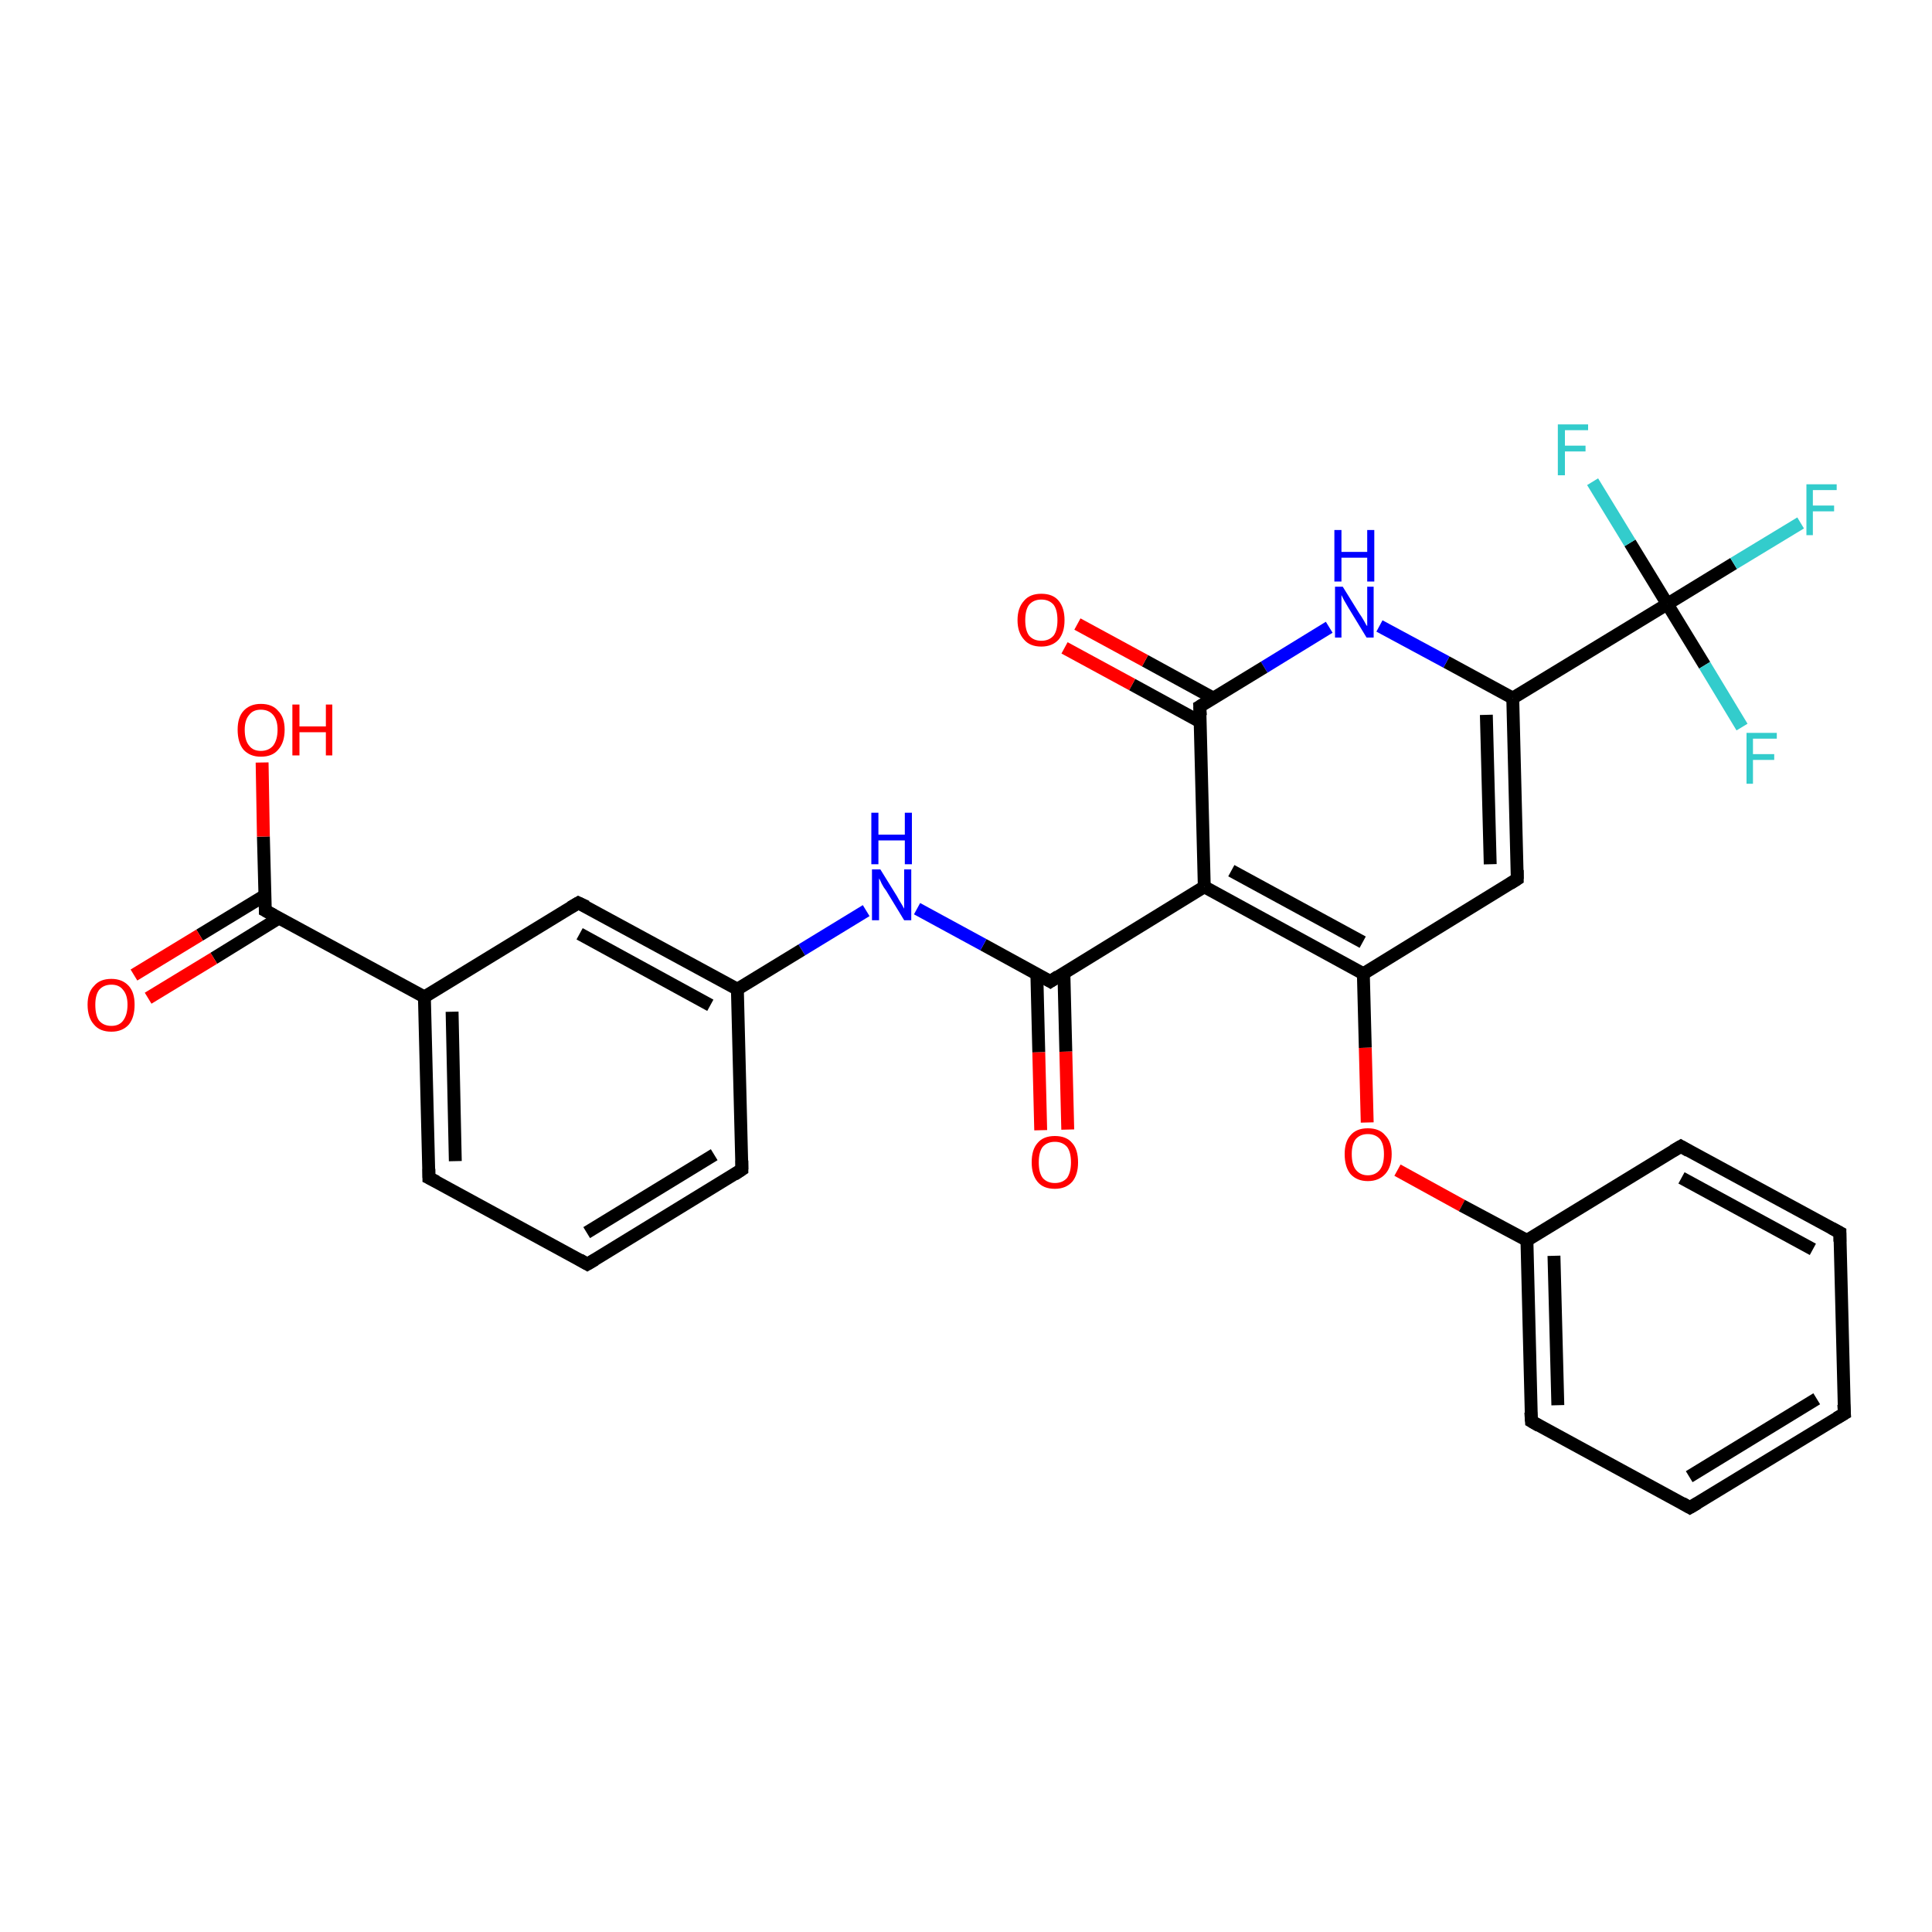 <?xml version='1.0' encoding='iso-8859-1'?>
<svg version='1.1' baseProfile='full'
              xmlns='http://www.w3.org/2000/svg'
                      xmlns:rdkit='http://www.rdkit.org/xml'
                      xmlns:xlink='http://www.w3.org/1999/xlink'
                  xml:space='preserve'
width='300px' height='300px' viewBox='0 0 300 300'>
<!-- END OF HEADER -->
<rect style='opacity:1.0;fill:#FFFFFF;stroke:none' width='300.0' height='300.0' x='0.0' y='0.0'> </rect>
<path class='bond-0 atom-0 atom-1' d='M 211.7,151.2 L 212.0,162.7' style='fill:none;fill-rule:evenodd;stroke:#000000;stroke-width:2.0px;stroke-linecap:butt;stroke-linejoin:miter;stroke-opacity:1' />
<path class='bond-0 atom-0 atom-1' d='M 212.0,162.7 L 212.3,174.3' style='fill:none;fill-rule:evenodd;stroke:#FF0000;stroke-width:2.0px;stroke-linecap:butt;stroke-linejoin:miter;stroke-opacity:1' />
<path class='bond-1 atom-1 atom-2' d='M 217.0,181.7 L 227.0,187.2' style='fill:none;fill-rule:evenodd;stroke:#FF0000;stroke-width:2.0px;stroke-linecap:butt;stroke-linejoin:miter;stroke-opacity:1' />
<path class='bond-1 atom-1 atom-2' d='M 227.0,187.2 L 237.1,192.6' style='fill:none;fill-rule:evenodd;stroke:#000000;stroke-width:2.0px;stroke-linecap:butt;stroke-linejoin:miter;stroke-opacity:1' />
<path class='bond-2 atom-2 atom-3' d='M 237.1,192.6 L 237.8,220.7' style='fill:none;fill-rule:evenodd;stroke:#000000;stroke-width:2.0px;stroke-linecap:butt;stroke-linejoin:miter;stroke-opacity:1' />
<path class='bond-2 atom-2 atom-3' d='M 241.3,195.0 L 241.9,218.2' style='fill:none;fill-rule:evenodd;stroke:#000000;stroke-width:2.0px;stroke-linecap:butt;stroke-linejoin:miter;stroke-opacity:1' />
<path class='bond-3 atom-3 atom-4' d='M 237.8,220.7 L 262.4,234.1' style='fill:none;fill-rule:evenodd;stroke:#000000;stroke-width:2.0px;stroke-linecap:butt;stroke-linejoin:miter;stroke-opacity:1' />
<path class='bond-4 atom-4 atom-5' d='M 262.4,234.1 L 286.4,219.5' style='fill:none;fill-rule:evenodd;stroke:#000000;stroke-width:2.0px;stroke-linecap:butt;stroke-linejoin:miter;stroke-opacity:1' />
<path class='bond-4 atom-4 atom-5' d='M 262.3,229.3 L 282.1,217.2' style='fill:none;fill-rule:evenodd;stroke:#000000;stroke-width:2.0px;stroke-linecap:butt;stroke-linejoin:miter;stroke-opacity:1' />
<path class='bond-5 atom-5 atom-6' d='M 286.4,219.5 L 285.7,191.4' style='fill:none;fill-rule:evenodd;stroke:#000000;stroke-width:2.0px;stroke-linecap:butt;stroke-linejoin:miter;stroke-opacity:1' />
<path class='bond-6 atom-6 atom-7' d='M 285.7,191.4 L 261.0,178.0' style='fill:none;fill-rule:evenodd;stroke:#000000;stroke-width:2.0px;stroke-linecap:butt;stroke-linejoin:miter;stroke-opacity:1' />
<path class='bond-6 atom-6 atom-7' d='M 281.5,194.0 L 261.1,182.9' style='fill:none;fill-rule:evenodd;stroke:#000000;stroke-width:2.0px;stroke-linecap:butt;stroke-linejoin:miter;stroke-opacity:1' />
<path class='bond-7 atom-0 atom-8' d='M 211.7,151.2 L 235.6,136.5' style='fill:none;fill-rule:evenodd;stroke:#000000;stroke-width:2.0px;stroke-linecap:butt;stroke-linejoin:miter;stroke-opacity:1' />
<path class='bond-8 atom-8 atom-9' d='M 235.6,136.5 L 234.9,108.4' style='fill:none;fill-rule:evenodd;stroke:#000000;stroke-width:2.0px;stroke-linecap:butt;stroke-linejoin:miter;stroke-opacity:1' />
<path class='bond-8 atom-8 atom-9' d='M 231.4,134.2 L 230.8,111.0' style='fill:none;fill-rule:evenodd;stroke:#000000;stroke-width:2.0px;stroke-linecap:butt;stroke-linejoin:miter;stroke-opacity:1' />
<path class='bond-9 atom-9 atom-10' d='M 234.9,108.4 L 258.9,93.8' style='fill:none;fill-rule:evenodd;stroke:#000000;stroke-width:2.0px;stroke-linecap:butt;stroke-linejoin:miter;stroke-opacity:1' />
<path class='bond-10 atom-10 atom-11' d='M 258.9,93.8 L 269.2,87.5' style='fill:none;fill-rule:evenodd;stroke:#000000;stroke-width:2.0px;stroke-linecap:butt;stroke-linejoin:miter;stroke-opacity:1' />
<path class='bond-10 atom-10 atom-11' d='M 269.2,87.5 L 279.6,81.2' style='fill:none;fill-rule:evenodd;stroke:#33CCCC;stroke-width:2.0px;stroke-linecap:butt;stroke-linejoin:miter;stroke-opacity:1' />
<path class='bond-11 atom-10 atom-12' d='M 258.9,93.8 L 264.7,103.3' style='fill:none;fill-rule:evenodd;stroke:#000000;stroke-width:2.0px;stroke-linecap:butt;stroke-linejoin:miter;stroke-opacity:1' />
<path class='bond-11 atom-10 atom-12' d='M 264.7,103.3 L 270.5,112.9' style='fill:none;fill-rule:evenodd;stroke:#33CCCC;stroke-width:2.0px;stroke-linecap:butt;stroke-linejoin:miter;stroke-opacity:1' />
<path class='bond-12 atom-10 atom-13' d='M 258.9,93.8 L 253.1,84.3' style='fill:none;fill-rule:evenodd;stroke:#000000;stroke-width:2.0px;stroke-linecap:butt;stroke-linejoin:miter;stroke-opacity:1' />
<path class='bond-12 atom-10 atom-13' d='M 253.1,84.3 L 247.3,74.8' style='fill:none;fill-rule:evenodd;stroke:#33CCCC;stroke-width:2.0px;stroke-linecap:butt;stroke-linejoin:miter;stroke-opacity:1' />
<path class='bond-13 atom-9 atom-14' d='M 234.9,108.4 L 224.6,102.8' style='fill:none;fill-rule:evenodd;stroke:#000000;stroke-width:2.0px;stroke-linecap:butt;stroke-linejoin:miter;stroke-opacity:1' />
<path class='bond-13 atom-9 atom-14' d='M 224.6,102.8 L 214.2,97.2' style='fill:none;fill-rule:evenodd;stroke:#0000FF;stroke-width:2.0px;stroke-linecap:butt;stroke-linejoin:miter;stroke-opacity:1' />
<path class='bond-14 atom-14 atom-15' d='M 206.4,97.4 L 196.3,103.6' style='fill:none;fill-rule:evenodd;stroke:#0000FF;stroke-width:2.0px;stroke-linecap:butt;stroke-linejoin:miter;stroke-opacity:1' />
<path class='bond-14 atom-14 atom-15' d='M 196.3,103.6 L 186.3,109.7' style='fill:none;fill-rule:evenodd;stroke:#000000;stroke-width:2.0px;stroke-linecap:butt;stroke-linejoin:miter;stroke-opacity:1' />
<path class='bond-15 atom-15 atom-16' d='M 186.3,109.7 L 187.0,137.7' style='fill:none;fill-rule:evenodd;stroke:#000000;stroke-width:2.0px;stroke-linecap:butt;stroke-linejoin:miter;stroke-opacity:1' />
<path class='bond-16 atom-16 atom-17' d='M 187.0,137.7 L 163.1,152.4' style='fill:none;fill-rule:evenodd;stroke:#000000;stroke-width:2.0px;stroke-linecap:butt;stroke-linejoin:miter;stroke-opacity:1' />
<path class='bond-17 atom-17 atom-18' d='M 161.0,151.2 L 161.3,163.4' style='fill:none;fill-rule:evenodd;stroke:#000000;stroke-width:2.0px;stroke-linecap:butt;stroke-linejoin:miter;stroke-opacity:1' />
<path class='bond-17 atom-17 atom-18' d='M 161.3,163.4 L 161.6,175.5' style='fill:none;fill-rule:evenodd;stroke:#FF0000;stroke-width:2.0px;stroke-linecap:butt;stroke-linejoin:miter;stroke-opacity:1' />
<path class='bond-17 atom-17 atom-18' d='M 165.2,151.1 L 165.5,163.3' style='fill:none;fill-rule:evenodd;stroke:#000000;stroke-width:2.0px;stroke-linecap:butt;stroke-linejoin:miter;stroke-opacity:1' />
<path class='bond-17 atom-17 atom-18' d='M 165.5,163.3 L 165.8,175.4' style='fill:none;fill-rule:evenodd;stroke:#FF0000;stroke-width:2.0px;stroke-linecap:butt;stroke-linejoin:miter;stroke-opacity:1' />
<path class='bond-18 atom-17 atom-19' d='M 163.1,152.4 L 152.7,146.7' style='fill:none;fill-rule:evenodd;stroke:#000000;stroke-width:2.0px;stroke-linecap:butt;stroke-linejoin:miter;stroke-opacity:1' />
<path class='bond-18 atom-17 atom-19' d='M 152.7,146.7 L 142.4,141.1' style='fill:none;fill-rule:evenodd;stroke:#0000FF;stroke-width:2.0px;stroke-linecap:butt;stroke-linejoin:miter;stroke-opacity:1' />
<path class='bond-19 atom-19 atom-20' d='M 134.5,141.4 L 124.5,147.5' style='fill:none;fill-rule:evenodd;stroke:#0000FF;stroke-width:2.0px;stroke-linecap:butt;stroke-linejoin:miter;stroke-opacity:1' />
<path class='bond-19 atom-19 atom-20' d='M 124.5,147.5 L 114.5,153.6' style='fill:none;fill-rule:evenodd;stroke:#000000;stroke-width:2.0px;stroke-linecap:butt;stroke-linejoin:miter;stroke-opacity:1' />
<path class='bond-20 atom-20 atom-21' d='M 114.5,153.6 L 89.8,140.2' style='fill:none;fill-rule:evenodd;stroke:#000000;stroke-width:2.0px;stroke-linecap:butt;stroke-linejoin:miter;stroke-opacity:1' />
<path class='bond-20 atom-20 atom-21' d='M 110.3,156.1 L 90.0,145.0' style='fill:none;fill-rule:evenodd;stroke:#000000;stroke-width:2.0px;stroke-linecap:butt;stroke-linejoin:miter;stroke-opacity:1' />
<path class='bond-21 atom-21 atom-22' d='M 89.8,140.2 L 65.9,154.8' style='fill:none;fill-rule:evenodd;stroke:#000000;stroke-width:2.0px;stroke-linecap:butt;stroke-linejoin:miter;stroke-opacity:1' />
<path class='bond-22 atom-22 atom-23' d='M 65.9,154.8 L 66.6,182.9' style='fill:none;fill-rule:evenodd;stroke:#000000;stroke-width:2.0px;stroke-linecap:butt;stroke-linejoin:miter;stroke-opacity:1' />
<path class='bond-22 atom-22 atom-23' d='M 70.2,157.1 L 70.7,180.3' style='fill:none;fill-rule:evenodd;stroke:#000000;stroke-width:2.0px;stroke-linecap:butt;stroke-linejoin:miter;stroke-opacity:1' />
<path class='bond-23 atom-23 atom-24' d='M 66.6,182.9 L 91.2,196.3' style='fill:none;fill-rule:evenodd;stroke:#000000;stroke-width:2.0px;stroke-linecap:butt;stroke-linejoin:miter;stroke-opacity:1' />
<path class='bond-24 atom-24 atom-25' d='M 91.2,196.3 L 115.2,181.6' style='fill:none;fill-rule:evenodd;stroke:#000000;stroke-width:2.0px;stroke-linecap:butt;stroke-linejoin:miter;stroke-opacity:1' />
<path class='bond-24 atom-24 atom-25' d='M 91.1,191.4 L 110.9,179.3' style='fill:none;fill-rule:evenodd;stroke:#000000;stroke-width:2.0px;stroke-linecap:butt;stroke-linejoin:miter;stroke-opacity:1' />
<path class='bond-25 atom-22 atom-26' d='M 65.9,154.8 L 41.2,141.4' style='fill:none;fill-rule:evenodd;stroke:#000000;stroke-width:2.0px;stroke-linecap:butt;stroke-linejoin:miter;stroke-opacity:1' />
<path class='bond-26 atom-26 atom-27' d='M 41.2,141.4 L 40.9,129.9' style='fill:none;fill-rule:evenodd;stroke:#000000;stroke-width:2.0px;stroke-linecap:butt;stroke-linejoin:miter;stroke-opacity:1' />
<path class='bond-26 atom-26 atom-27' d='M 40.9,129.9 L 40.7,118.4' style='fill:none;fill-rule:evenodd;stroke:#FF0000;stroke-width:2.0px;stroke-linecap:butt;stroke-linejoin:miter;stroke-opacity:1' />
<path class='bond-27 atom-26 atom-28' d='M 41.2,139.0 L 31.0,145.2' style='fill:none;fill-rule:evenodd;stroke:#000000;stroke-width:2.0px;stroke-linecap:butt;stroke-linejoin:miter;stroke-opacity:1' />
<path class='bond-27 atom-26 atom-28' d='M 31.0,145.2 L 20.8,151.4' style='fill:none;fill-rule:evenodd;stroke:#FF0000;stroke-width:2.0px;stroke-linecap:butt;stroke-linejoin:miter;stroke-opacity:1' />
<path class='bond-27 atom-26 atom-28' d='M 43.4,142.5 L 33.2,148.8' style='fill:none;fill-rule:evenodd;stroke:#000000;stroke-width:2.0px;stroke-linecap:butt;stroke-linejoin:miter;stroke-opacity:1' />
<path class='bond-27 atom-26 atom-28' d='M 33.2,148.8 L 23.0,155.0' style='fill:none;fill-rule:evenodd;stroke:#FF0000;stroke-width:2.0px;stroke-linecap:butt;stroke-linejoin:miter;stroke-opacity:1' />
<path class='bond-28 atom-15 atom-29' d='M 188.4,108.4 L 177.8,102.6' style='fill:none;fill-rule:evenodd;stroke:#000000;stroke-width:2.0px;stroke-linecap:butt;stroke-linejoin:miter;stroke-opacity:1' />
<path class='bond-28 atom-15 atom-29' d='M 177.8,102.6 L 167.3,96.9' style='fill:none;fill-rule:evenodd;stroke:#FF0000;stroke-width:2.0px;stroke-linecap:butt;stroke-linejoin:miter;stroke-opacity:1' />
<path class='bond-28 atom-15 atom-29' d='M 186.4,112.1 L 175.8,106.3' style='fill:none;fill-rule:evenodd;stroke:#000000;stroke-width:2.0px;stroke-linecap:butt;stroke-linejoin:miter;stroke-opacity:1' />
<path class='bond-28 atom-15 atom-29' d='M 175.8,106.3 L 165.3,100.6' style='fill:none;fill-rule:evenodd;stroke:#FF0000;stroke-width:2.0px;stroke-linecap:butt;stroke-linejoin:miter;stroke-opacity:1' />
<path class='bond-29 atom-7 atom-2' d='M 261.0,178.0 L 237.1,192.6' style='fill:none;fill-rule:evenodd;stroke:#000000;stroke-width:2.0px;stroke-linecap:butt;stroke-linejoin:miter;stroke-opacity:1' />
<path class='bond-30 atom-0 atom-16' d='M 211.7,151.2 L 187.0,137.7' style='fill:none;fill-rule:evenodd;stroke:#000000;stroke-width:2.0px;stroke-linecap:butt;stroke-linejoin:miter;stroke-opacity:1' />
<path class='bond-30 atom-0 atom-16' d='M 211.6,146.3 L 191.2,135.2' style='fill:none;fill-rule:evenodd;stroke:#000000;stroke-width:2.0px;stroke-linecap:butt;stroke-linejoin:miter;stroke-opacity:1' />
<path class='bond-31 atom-25 atom-20' d='M 115.2,181.6 L 114.5,153.6' style='fill:none;fill-rule:evenodd;stroke:#000000;stroke-width:2.0px;stroke-linecap:butt;stroke-linejoin:miter;stroke-opacity:1' />
<path d='M 237.7,219.3 L 237.8,220.7 L 239.0,221.4' style='fill:none;stroke:#000000;stroke-width:2.0px;stroke-linecap:butt;stroke-linejoin:miter;stroke-opacity:1;' />
<path d='M 261.2,233.4 L 262.4,234.1 L 263.6,233.4' style='fill:none;stroke:#000000;stroke-width:2.0px;stroke-linecap:butt;stroke-linejoin:miter;stroke-opacity:1;' />
<path d='M 285.2,220.2 L 286.4,219.5 L 286.3,218.1' style='fill:none;stroke:#000000;stroke-width:2.0px;stroke-linecap:butt;stroke-linejoin:miter;stroke-opacity:1;' />
<path d='M 285.7,192.8 L 285.7,191.4 L 284.4,190.7' style='fill:none;stroke:#000000;stroke-width:2.0px;stroke-linecap:butt;stroke-linejoin:miter;stroke-opacity:1;' />
<path d='M 262.2,178.7 L 261.0,178.0 L 259.8,178.7' style='fill:none;stroke:#000000;stroke-width:2.0px;stroke-linecap:butt;stroke-linejoin:miter;stroke-opacity:1;' />
<path d='M 234.5,137.2 L 235.6,136.5 L 235.6,135.1' style='fill:none;stroke:#000000;stroke-width:2.0px;stroke-linecap:butt;stroke-linejoin:miter;stroke-opacity:1;' />
<path d='M 186.8,109.4 L 186.3,109.7 L 186.4,111.1' style='fill:none;stroke:#000000;stroke-width:2.0px;stroke-linecap:butt;stroke-linejoin:miter;stroke-opacity:1;' />
<path d='M 164.3,151.6 L 163.1,152.4 L 162.6,152.1' style='fill:none;stroke:#000000;stroke-width:2.0px;stroke-linecap:butt;stroke-linejoin:miter;stroke-opacity:1;' />
<path d='M 91.1,140.8 L 89.8,140.2 L 88.6,140.9' style='fill:none;stroke:#000000;stroke-width:2.0px;stroke-linecap:butt;stroke-linejoin:miter;stroke-opacity:1;' />
<path d='M 66.6,181.5 L 66.6,182.9 L 67.8,183.5' style='fill:none;stroke:#000000;stroke-width:2.0px;stroke-linecap:butt;stroke-linejoin:miter;stroke-opacity:1;' />
<path d='M 90.0,195.6 L 91.2,196.3 L 92.4,195.6' style='fill:none;stroke:#000000;stroke-width:2.0px;stroke-linecap:butt;stroke-linejoin:miter;stroke-opacity:1;' />
<path d='M 114.0,182.4 L 115.2,181.6 L 115.2,180.2' style='fill:none;stroke:#000000;stroke-width:2.0px;stroke-linecap:butt;stroke-linejoin:miter;stroke-opacity:1;' />
<path d='M 42.5,142.1 L 41.2,141.4 L 41.2,140.8' style='fill:none;stroke:#000000;stroke-width:2.0px;stroke-linecap:butt;stroke-linejoin:miter;stroke-opacity:1;' />
<path class='atom-1' d='M 208.8 179.2
Q 208.8 177.3, 209.7 176.3
Q 210.6 175.2, 212.4 175.2
Q 214.2 175.2, 215.1 176.3
Q 216.1 177.3, 216.1 179.2
Q 216.1 181.2, 215.1 182.3
Q 214.1 183.4, 212.4 183.4
Q 210.7 183.4, 209.7 182.3
Q 208.8 181.2, 208.8 179.2
M 212.4 182.5
Q 213.6 182.5, 214.3 181.6
Q 214.9 180.8, 214.9 179.2
Q 214.9 177.7, 214.3 176.9
Q 213.6 176.1, 212.4 176.1
Q 211.2 176.1, 210.5 176.9
Q 209.9 177.7, 209.9 179.2
Q 209.9 180.8, 210.5 181.6
Q 211.2 182.5, 212.4 182.5
' fill='#FF0000'/>
<path class='atom-11' d='M 280.5 75.2
L 285.2 75.2
L 285.2 76.1
L 281.5 76.1
L 281.5 78.5
L 284.8 78.5
L 284.8 79.4
L 281.5 79.4
L 281.5 83.1
L 280.5 83.1
L 280.5 75.2
' fill='#33CCCC'/>
<path class='atom-12' d='M 271.2 113.8
L 275.9 113.8
L 275.9 114.7
L 272.2 114.7
L 272.2 117.1
L 275.5 117.1
L 275.5 118.0
L 272.2 118.0
L 272.2 121.7
L 271.2 121.7
L 271.2 113.8
' fill='#33CCCC'/>
<path class='atom-13' d='M 241.9 65.9
L 246.6 65.9
L 246.6 66.8
L 243.0 66.8
L 243.0 69.2
L 246.2 69.2
L 246.2 70.1
L 243.0 70.1
L 243.0 73.8
L 241.9 73.8
L 241.9 65.9
' fill='#33CCCC'/>
<path class='atom-14' d='M 208.5 91.1
L 211.1 95.3
Q 211.4 95.7, 211.8 96.4
Q 212.2 97.2, 212.3 97.2
L 212.3 91.1
L 213.3 91.1
L 213.3 99.0
L 212.2 99.0
L 209.4 94.4
Q 209.1 93.9, 208.7 93.2
Q 208.4 92.6, 208.3 92.4
L 208.3 99.0
L 207.3 99.0
L 207.3 91.1
L 208.5 91.1
' fill='#0000FF'/>
<path class='atom-14' d='M 207.2 82.3
L 208.3 82.3
L 208.3 85.7
L 212.3 85.7
L 212.3 82.3
L 213.4 82.3
L 213.4 90.3
L 212.3 90.3
L 212.3 86.6
L 208.3 86.6
L 208.3 90.3
L 207.2 90.3
L 207.2 82.3
' fill='#0000FF'/>
<path class='atom-18' d='M 160.2 180.5
Q 160.2 178.5, 161.1 177.5
Q 162.0 176.4, 163.8 176.4
Q 165.6 176.4, 166.5 177.5
Q 167.4 178.5, 167.4 180.5
Q 167.4 182.4, 166.5 183.5
Q 165.5 184.6, 163.8 184.6
Q 162.0 184.6, 161.1 183.5
Q 160.2 182.4, 160.2 180.5
M 163.8 183.7
Q 165.0 183.7, 165.7 182.9
Q 166.3 182.0, 166.3 180.5
Q 166.3 178.9, 165.7 178.1
Q 165.0 177.3, 163.8 177.3
Q 162.6 177.3, 161.9 178.1
Q 161.3 178.9, 161.3 180.5
Q 161.3 182.1, 161.9 182.9
Q 162.6 183.7, 163.8 183.7
' fill='#FF0000'/>
<path class='atom-19' d='M 136.7 135.0
L 139.3 139.2
Q 139.5 139.6, 140.0 140.4
Q 140.4 141.1, 140.4 141.1
L 140.4 135.0
L 141.5 135.0
L 141.5 142.9
L 140.4 142.9
L 137.6 138.3
Q 137.2 137.8, 136.9 137.2
Q 136.6 136.5, 136.5 136.4
L 136.5 142.9
L 135.4 142.9
L 135.4 135.0
L 136.7 135.0
' fill='#0000FF'/>
<path class='atom-19' d='M 135.3 126.2
L 136.4 126.2
L 136.4 129.6
L 140.5 129.6
L 140.5 126.2
L 141.6 126.2
L 141.6 134.2
L 140.5 134.2
L 140.5 130.5
L 136.4 130.5
L 136.4 134.2
L 135.3 134.2
L 135.3 126.2
' fill='#0000FF'/>
<path class='atom-27' d='M 36.9 113.3
Q 36.9 111.4, 37.8 110.4
Q 38.8 109.3, 40.5 109.3
Q 42.3 109.3, 43.2 110.4
Q 44.2 111.4, 44.2 113.3
Q 44.2 115.3, 43.2 116.4
Q 42.3 117.5, 40.5 117.5
Q 38.8 117.5, 37.8 116.4
Q 36.9 115.3, 36.9 113.3
M 40.5 116.6
Q 41.7 116.6, 42.4 115.8
Q 43.1 114.9, 43.1 113.3
Q 43.1 111.8, 42.4 111.0
Q 41.7 110.2, 40.5 110.2
Q 39.3 110.2, 38.7 111.0
Q 38.0 111.8, 38.0 113.3
Q 38.0 115.0, 38.7 115.8
Q 39.3 116.6, 40.5 116.6
' fill='#FF0000'/>
<path class='atom-27' d='M 45.4 109.4
L 46.5 109.4
L 46.5 112.8
L 50.6 112.8
L 50.6 109.4
L 51.6 109.4
L 51.6 117.3
L 50.6 117.3
L 50.6 113.7
L 46.5 113.7
L 46.5 117.3
L 45.4 117.3
L 45.4 109.4
' fill='#FF0000'/>
<path class='atom-28' d='M 13.6 156.0
Q 13.6 154.1, 14.6 153.1
Q 15.5 152.0, 17.3 152.0
Q 19.0 152.0, 20.0 153.1
Q 20.9 154.1, 20.9 156.0
Q 20.9 158.0, 20.0 159.1
Q 19.0 160.2, 17.3 160.2
Q 15.5 160.2, 14.6 159.1
Q 13.6 158.0, 13.6 156.0
M 17.3 159.3
Q 18.5 159.3, 19.1 158.5
Q 19.8 157.6, 19.8 156.0
Q 19.8 154.5, 19.1 153.7
Q 18.5 152.9, 17.3 152.9
Q 16.1 152.9, 15.4 153.7
Q 14.8 154.5, 14.8 156.0
Q 14.8 157.7, 15.4 158.5
Q 16.1 159.3, 17.3 159.3
' fill='#FF0000'/>
<path class='atom-29' d='M 158.0 96.3
Q 158.0 94.4, 159.0 93.3
Q 159.9 92.2, 161.7 92.2
Q 163.5 92.2, 164.4 93.3
Q 165.3 94.4, 165.3 96.3
Q 165.3 98.2, 164.4 99.3
Q 163.4 100.4, 161.7 100.4
Q 159.9 100.4, 159.0 99.3
Q 158.0 98.2, 158.0 96.3
M 161.7 99.5
Q 162.9 99.5, 163.6 98.7
Q 164.2 97.9, 164.2 96.3
Q 164.2 94.7, 163.6 93.9
Q 162.9 93.1, 161.7 93.1
Q 160.5 93.1, 159.8 93.9
Q 159.2 94.7, 159.2 96.3
Q 159.2 97.9, 159.8 98.7
Q 160.5 99.5, 161.7 99.5
' fill='#FF0000'/>
</svg>
